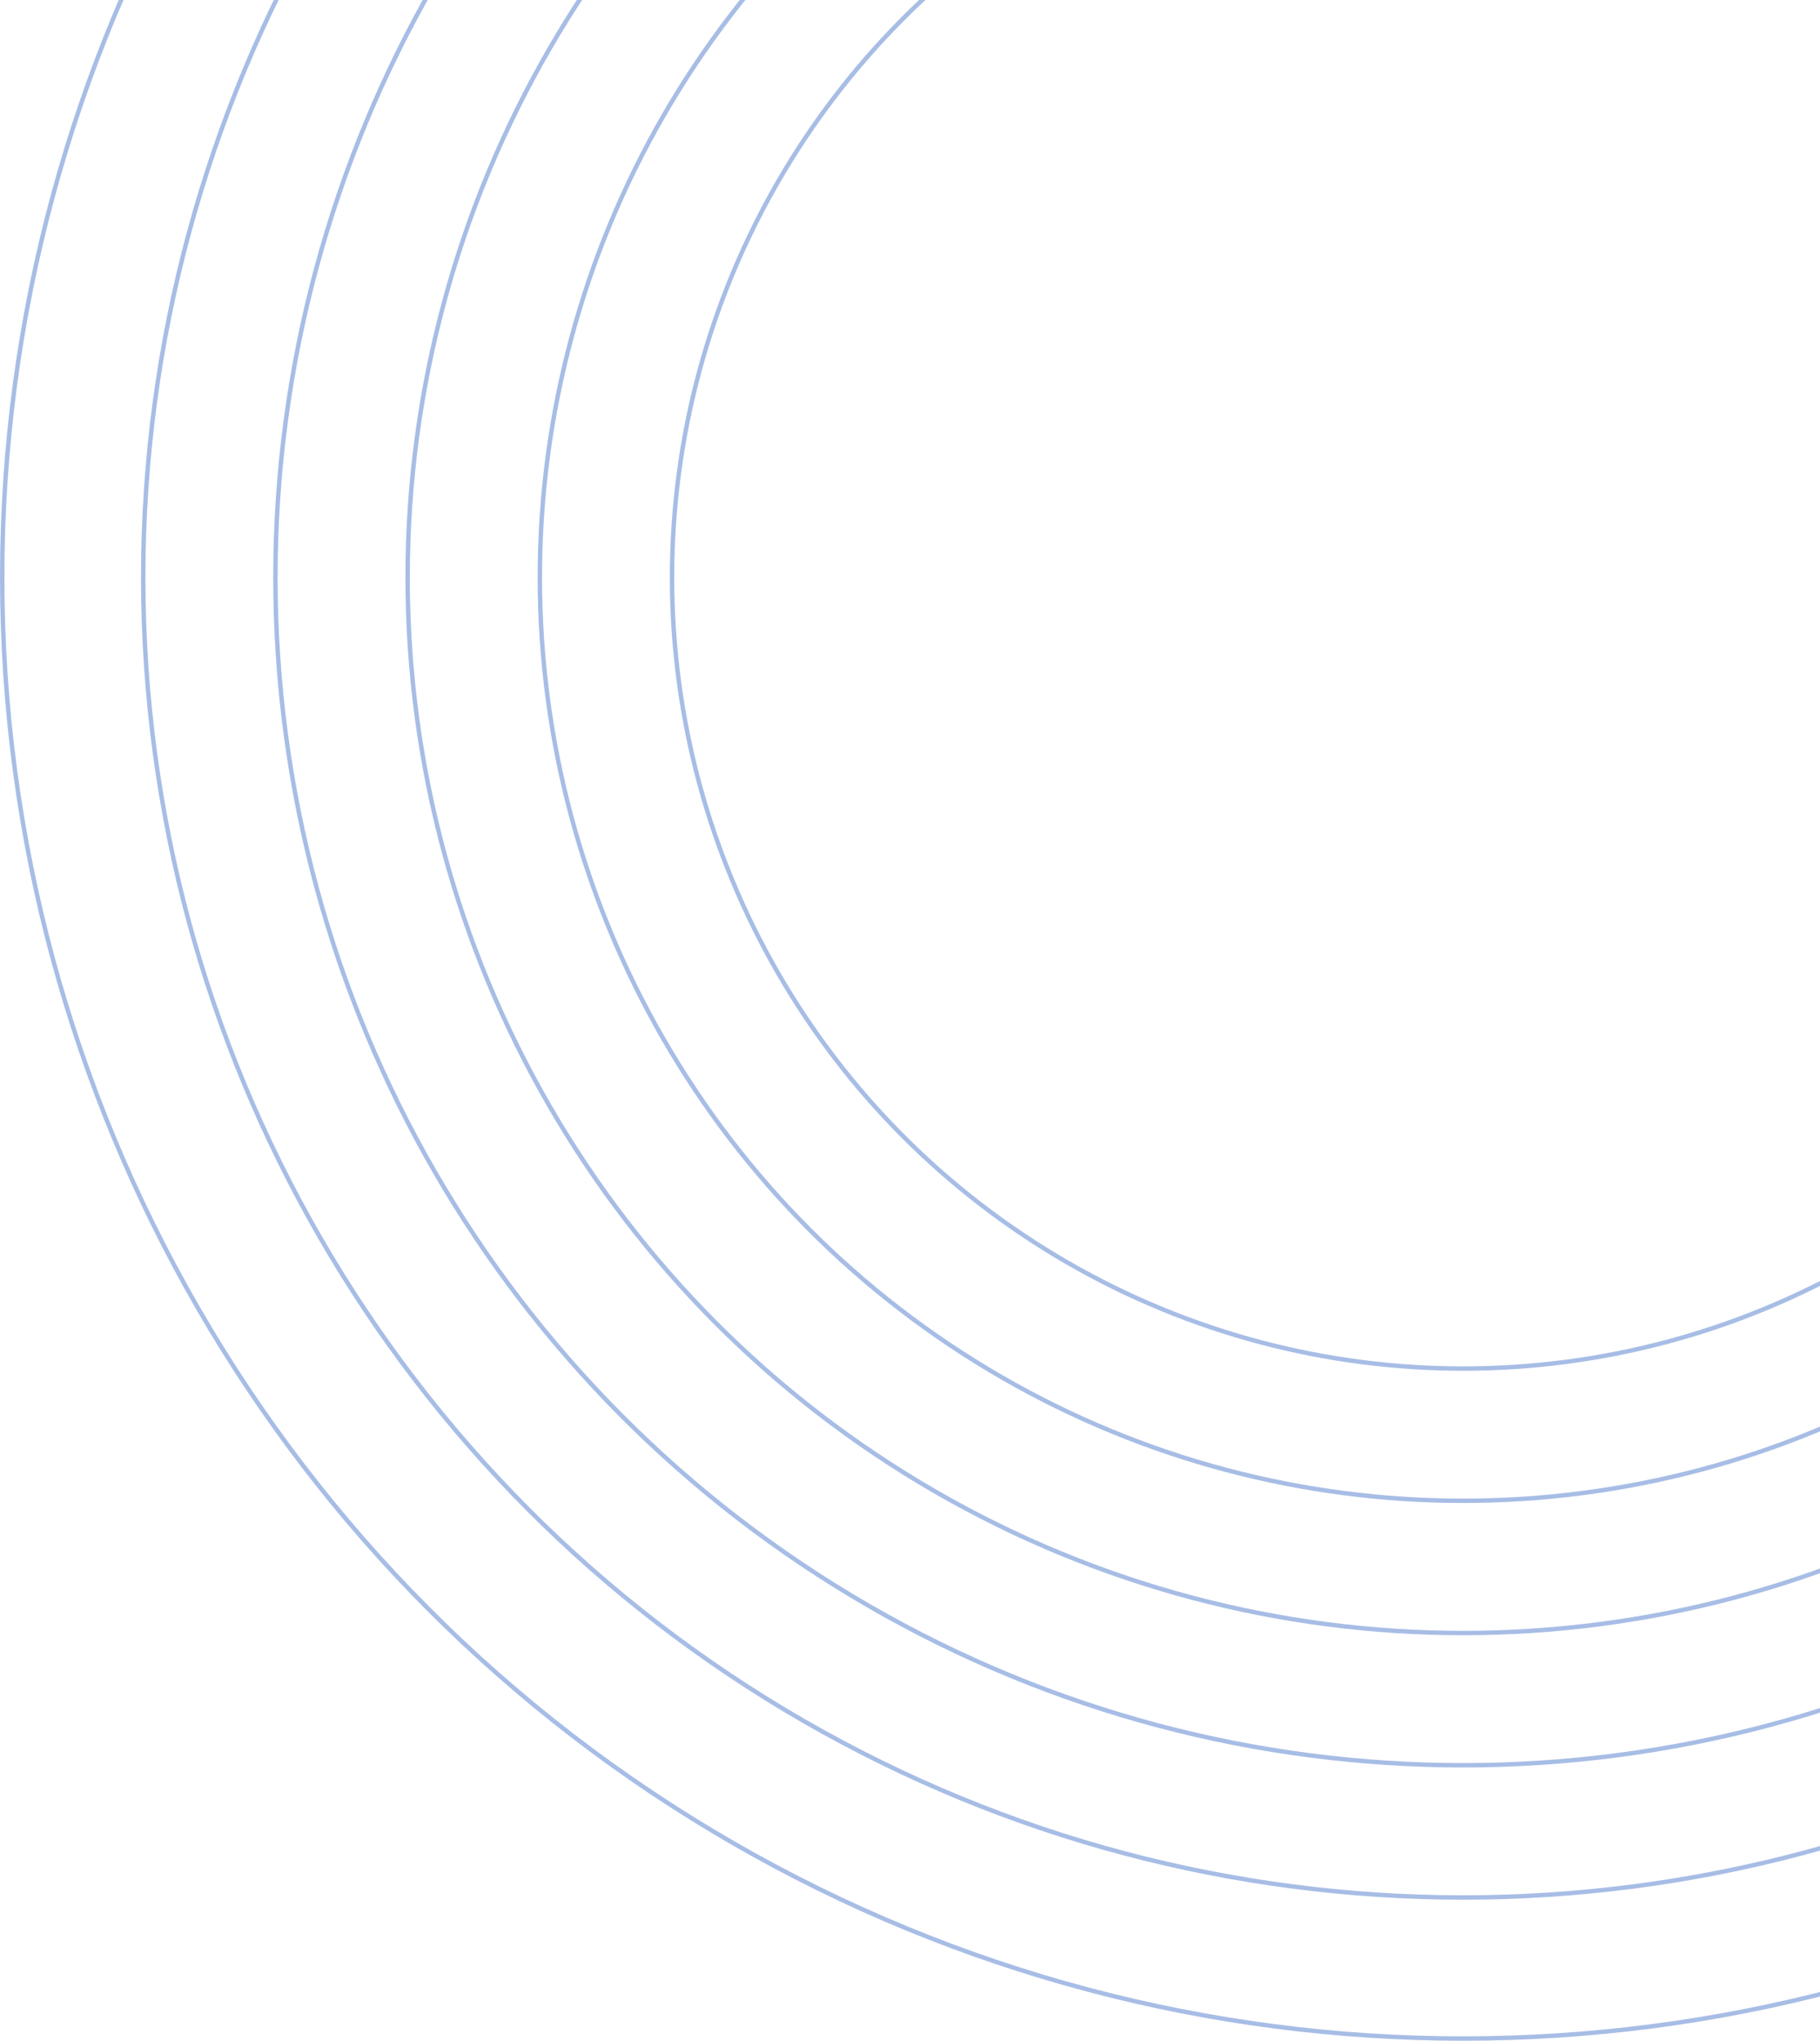 <svg width="413" height="463" viewBox="0 0 413 463" fill="none" xmlns="http://www.w3.org/2000/svg">
<circle cx="332" cy="131" r="331.5" stroke="#A7BDE5"/>
<circle cx="332" cy="131" r="299.5" stroke="#A7BDE5"/>
<circle cx="332" cy="131" r="269.5" stroke="#A7BDE5"/>
<circle cx="332" cy="131" r="239.5" stroke="#A7BDE5"/>
<circle cx="332" cy="131" r="209.5" stroke="#A7BDE5"/>
<circle cx="332" cy="131" r="179.5" stroke="#A7BDE5"/>
</svg>
